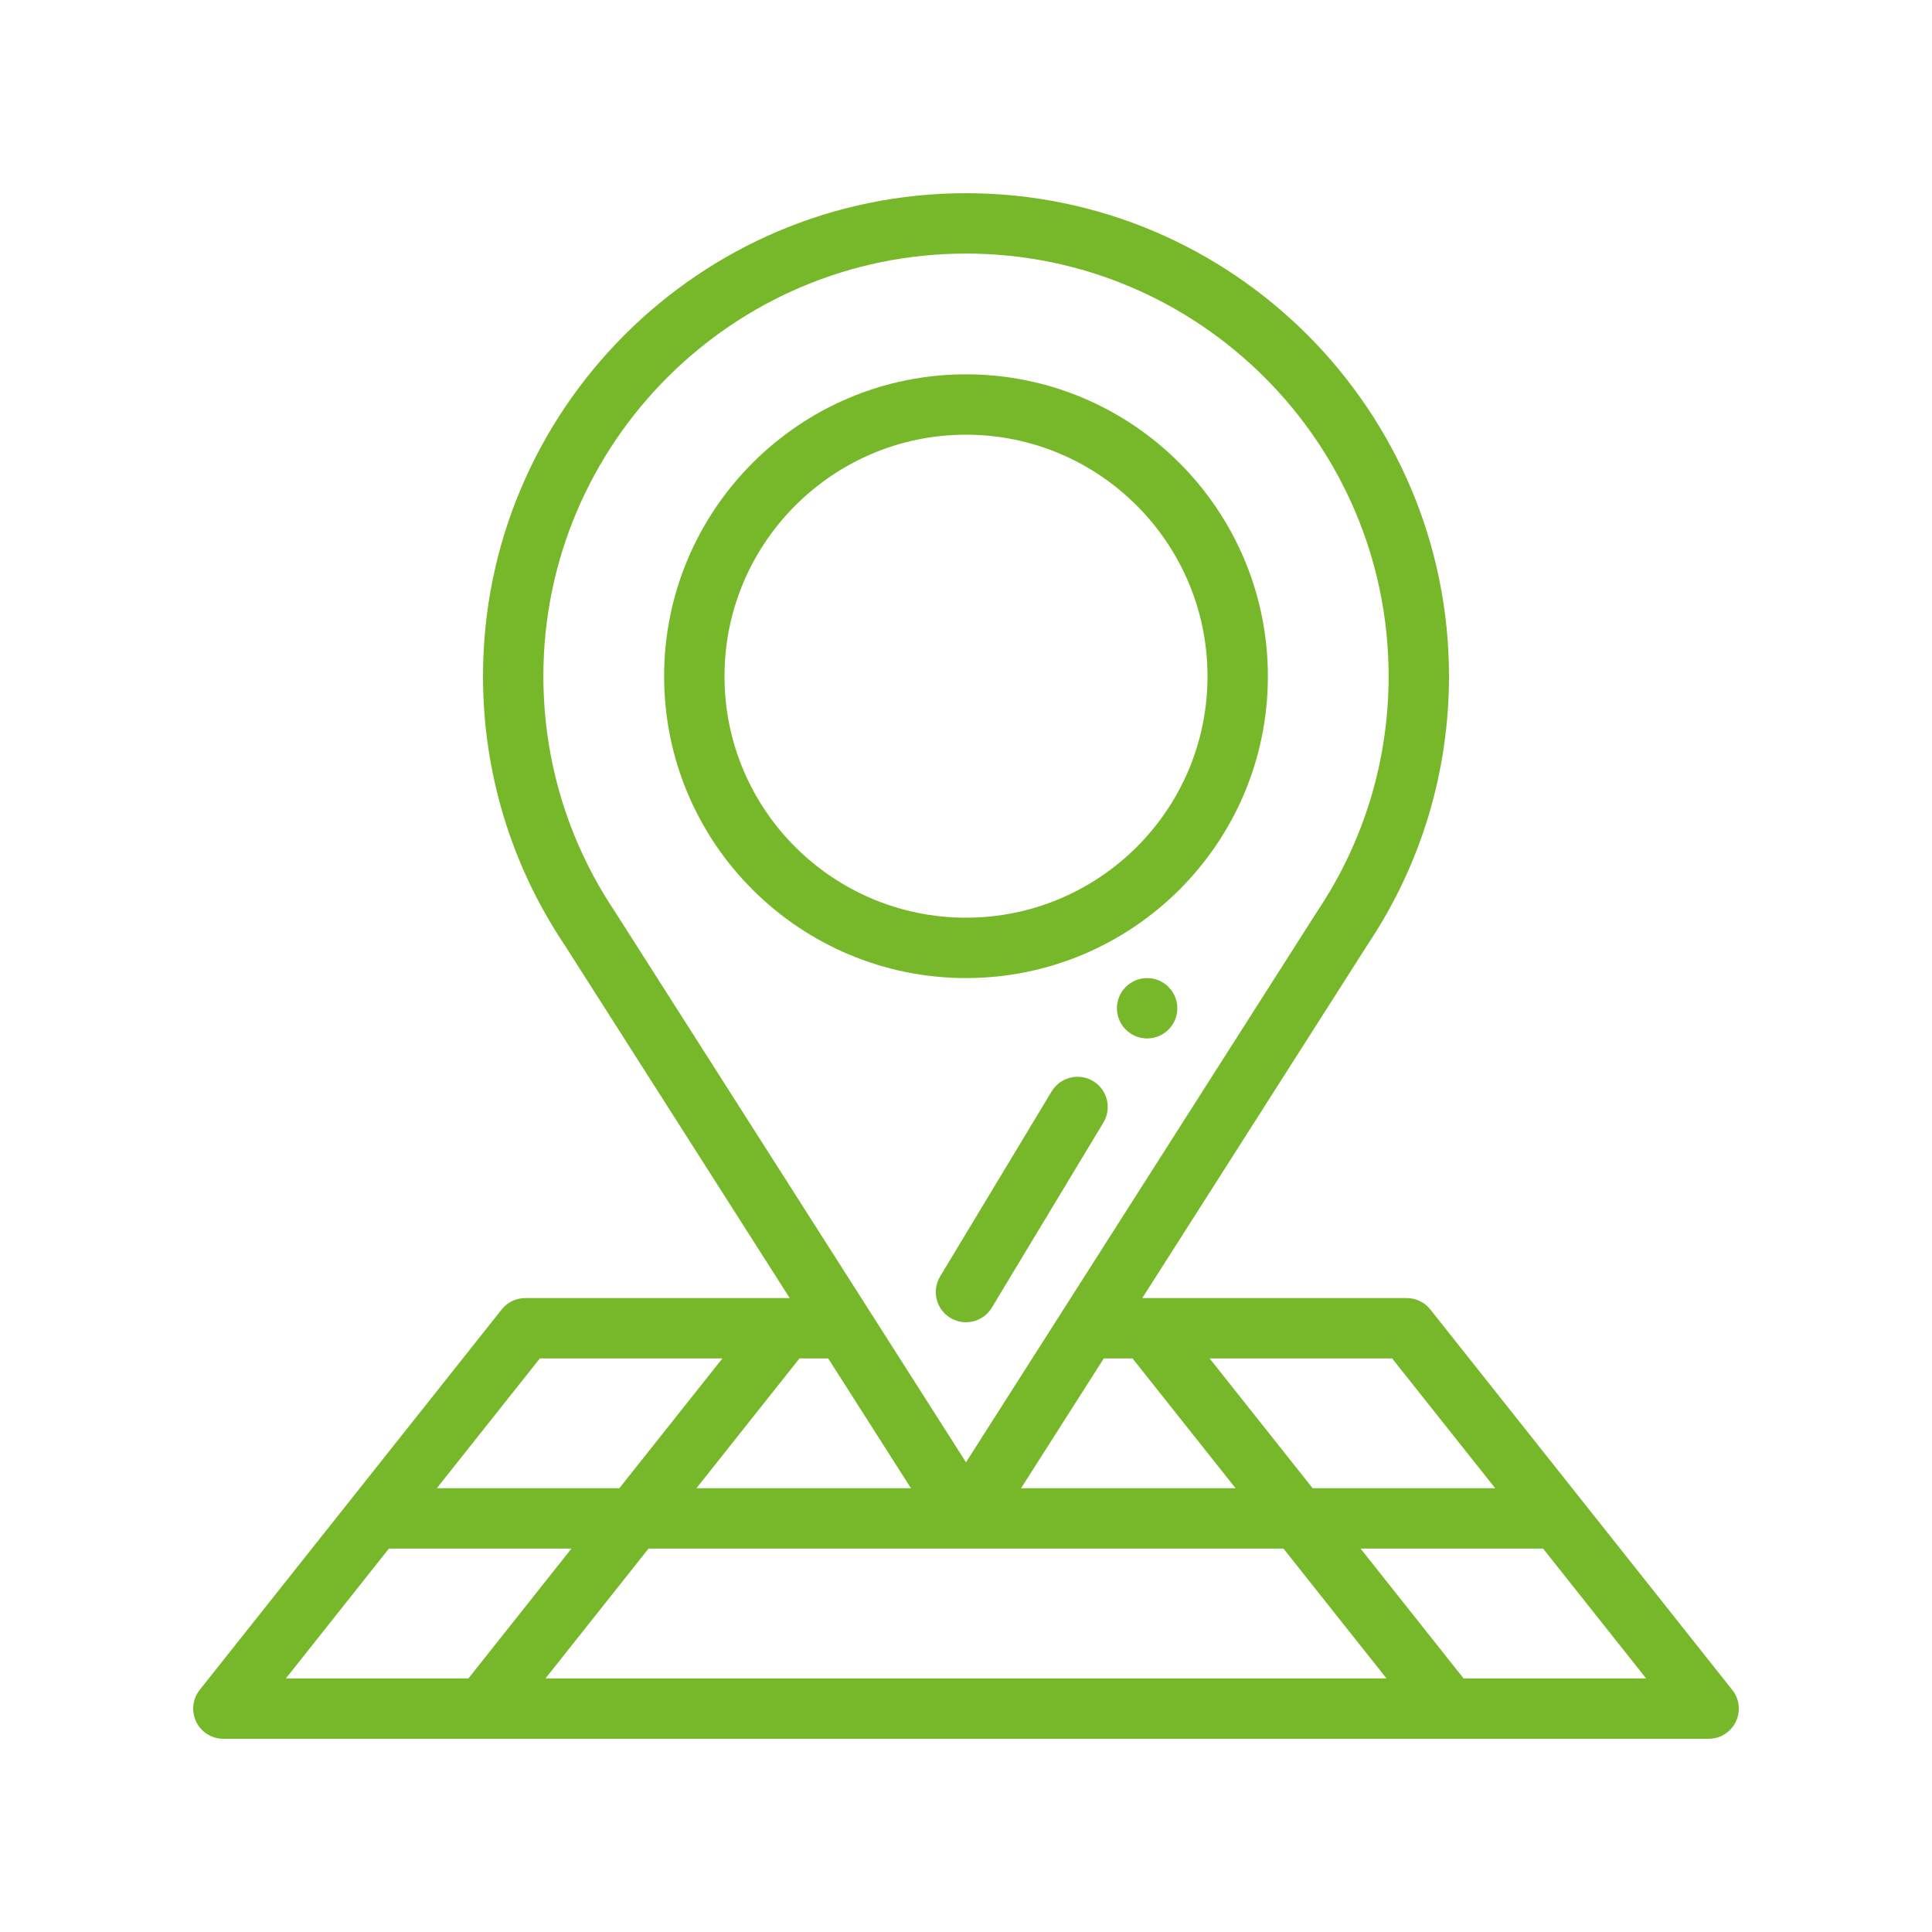 <svg width="40" height="40" viewBox="0 0 40 40" fill="none" xmlns="http://www.w3.org/2000/svg">
<g opacity="1">
<path d="M23.75 20.25C23.405 20.25 23.125 20.53 23.125 20.875C23.125 21.22 23.405 21.5 23.75 21.5C24.095 21.5 24.375 21.22 24.375 20.875C24.375 20.53 24.095 20.25 23.75 20.25Z" fill="#77B82A"/>
<path d="M10.386 27.112L4.135 34.987C3.986 35.174 3.958 35.431 4.062 35.647C4.166 35.863 4.385 36 4.625 36H35.375C35.615 36 35.834 35.863 35.938 35.647C36.042 35.431 36.014 35.174 35.864 34.987L29.614 27.112C29.496 26.962 29.316 26.875 29.125 26.875H23.65L28.324 19.544C29.421 17.9 30 15.983 30 14C30 8.486 25.514 4 20 4C14.486 4 10 8.486 10 14C10 15.983 10.579 17.9 11.676 19.544L16.35 26.875H10.875C10.684 26.875 10.504 26.962 10.386 27.112ZM8.052 32.062H11.831L9.698 34.75H5.919L8.052 32.062ZM17.147 28.125L18.86 30.812H14.419L16.552 28.125H17.147ZM22.853 28.125H23.448L25.581 30.812H21.14L22.853 28.125ZM26.573 32.062L28.706 34.75H11.294L13.427 32.062H26.573ZM30.302 34.75L28.169 32.062H31.948L34.081 34.75H30.302ZM30.956 30.812H27.177L25.044 28.125H28.823L30.956 30.812ZM12.719 18.855C11.758 17.416 11.25 15.738 11.25 14C11.25 9.175 15.175 5.25 20 5.25C24.825 5.25 28.75 9.175 28.75 14C28.75 15.738 28.242 17.416 27.281 18.855C27.278 18.859 27.276 18.863 27.274 18.866C26.863 19.51 20.316 29.779 20 30.275C19.205 29.028 13.536 20.137 12.726 18.866C12.724 18.863 12.722 18.859 12.719 18.855ZM14.956 28.125L12.823 30.812H9.044L11.177 28.125H14.956Z" fill="#77B82A"/>
<path d="M20 20.25C23.431 20.25 26.25 17.471 26.25 14C26.25 10.554 23.446 7.75 20 7.75C16.554 7.75 13.75 10.554 13.75 14C13.75 17.472 16.57 20.25 20 20.25ZM20 9C22.757 9 25 11.243 25 14C25 16.783 22.739 19 20 19C17.26 19 15 16.783 15 14C15 11.243 17.243 9 20 9Z" fill="#77B82A"/>
<path d="M22.632 22.383C22.337 22.205 21.953 22.3 21.774 22.595L19.464 26.428C19.286 26.724 19.381 27.108 19.677 27.286C19.974 27.465 20.357 27.368 20.535 27.073L22.845 23.241C23.023 22.945 22.928 22.561 22.632 22.383Z" fill="#77B82A"/>
</g>
</svg>
